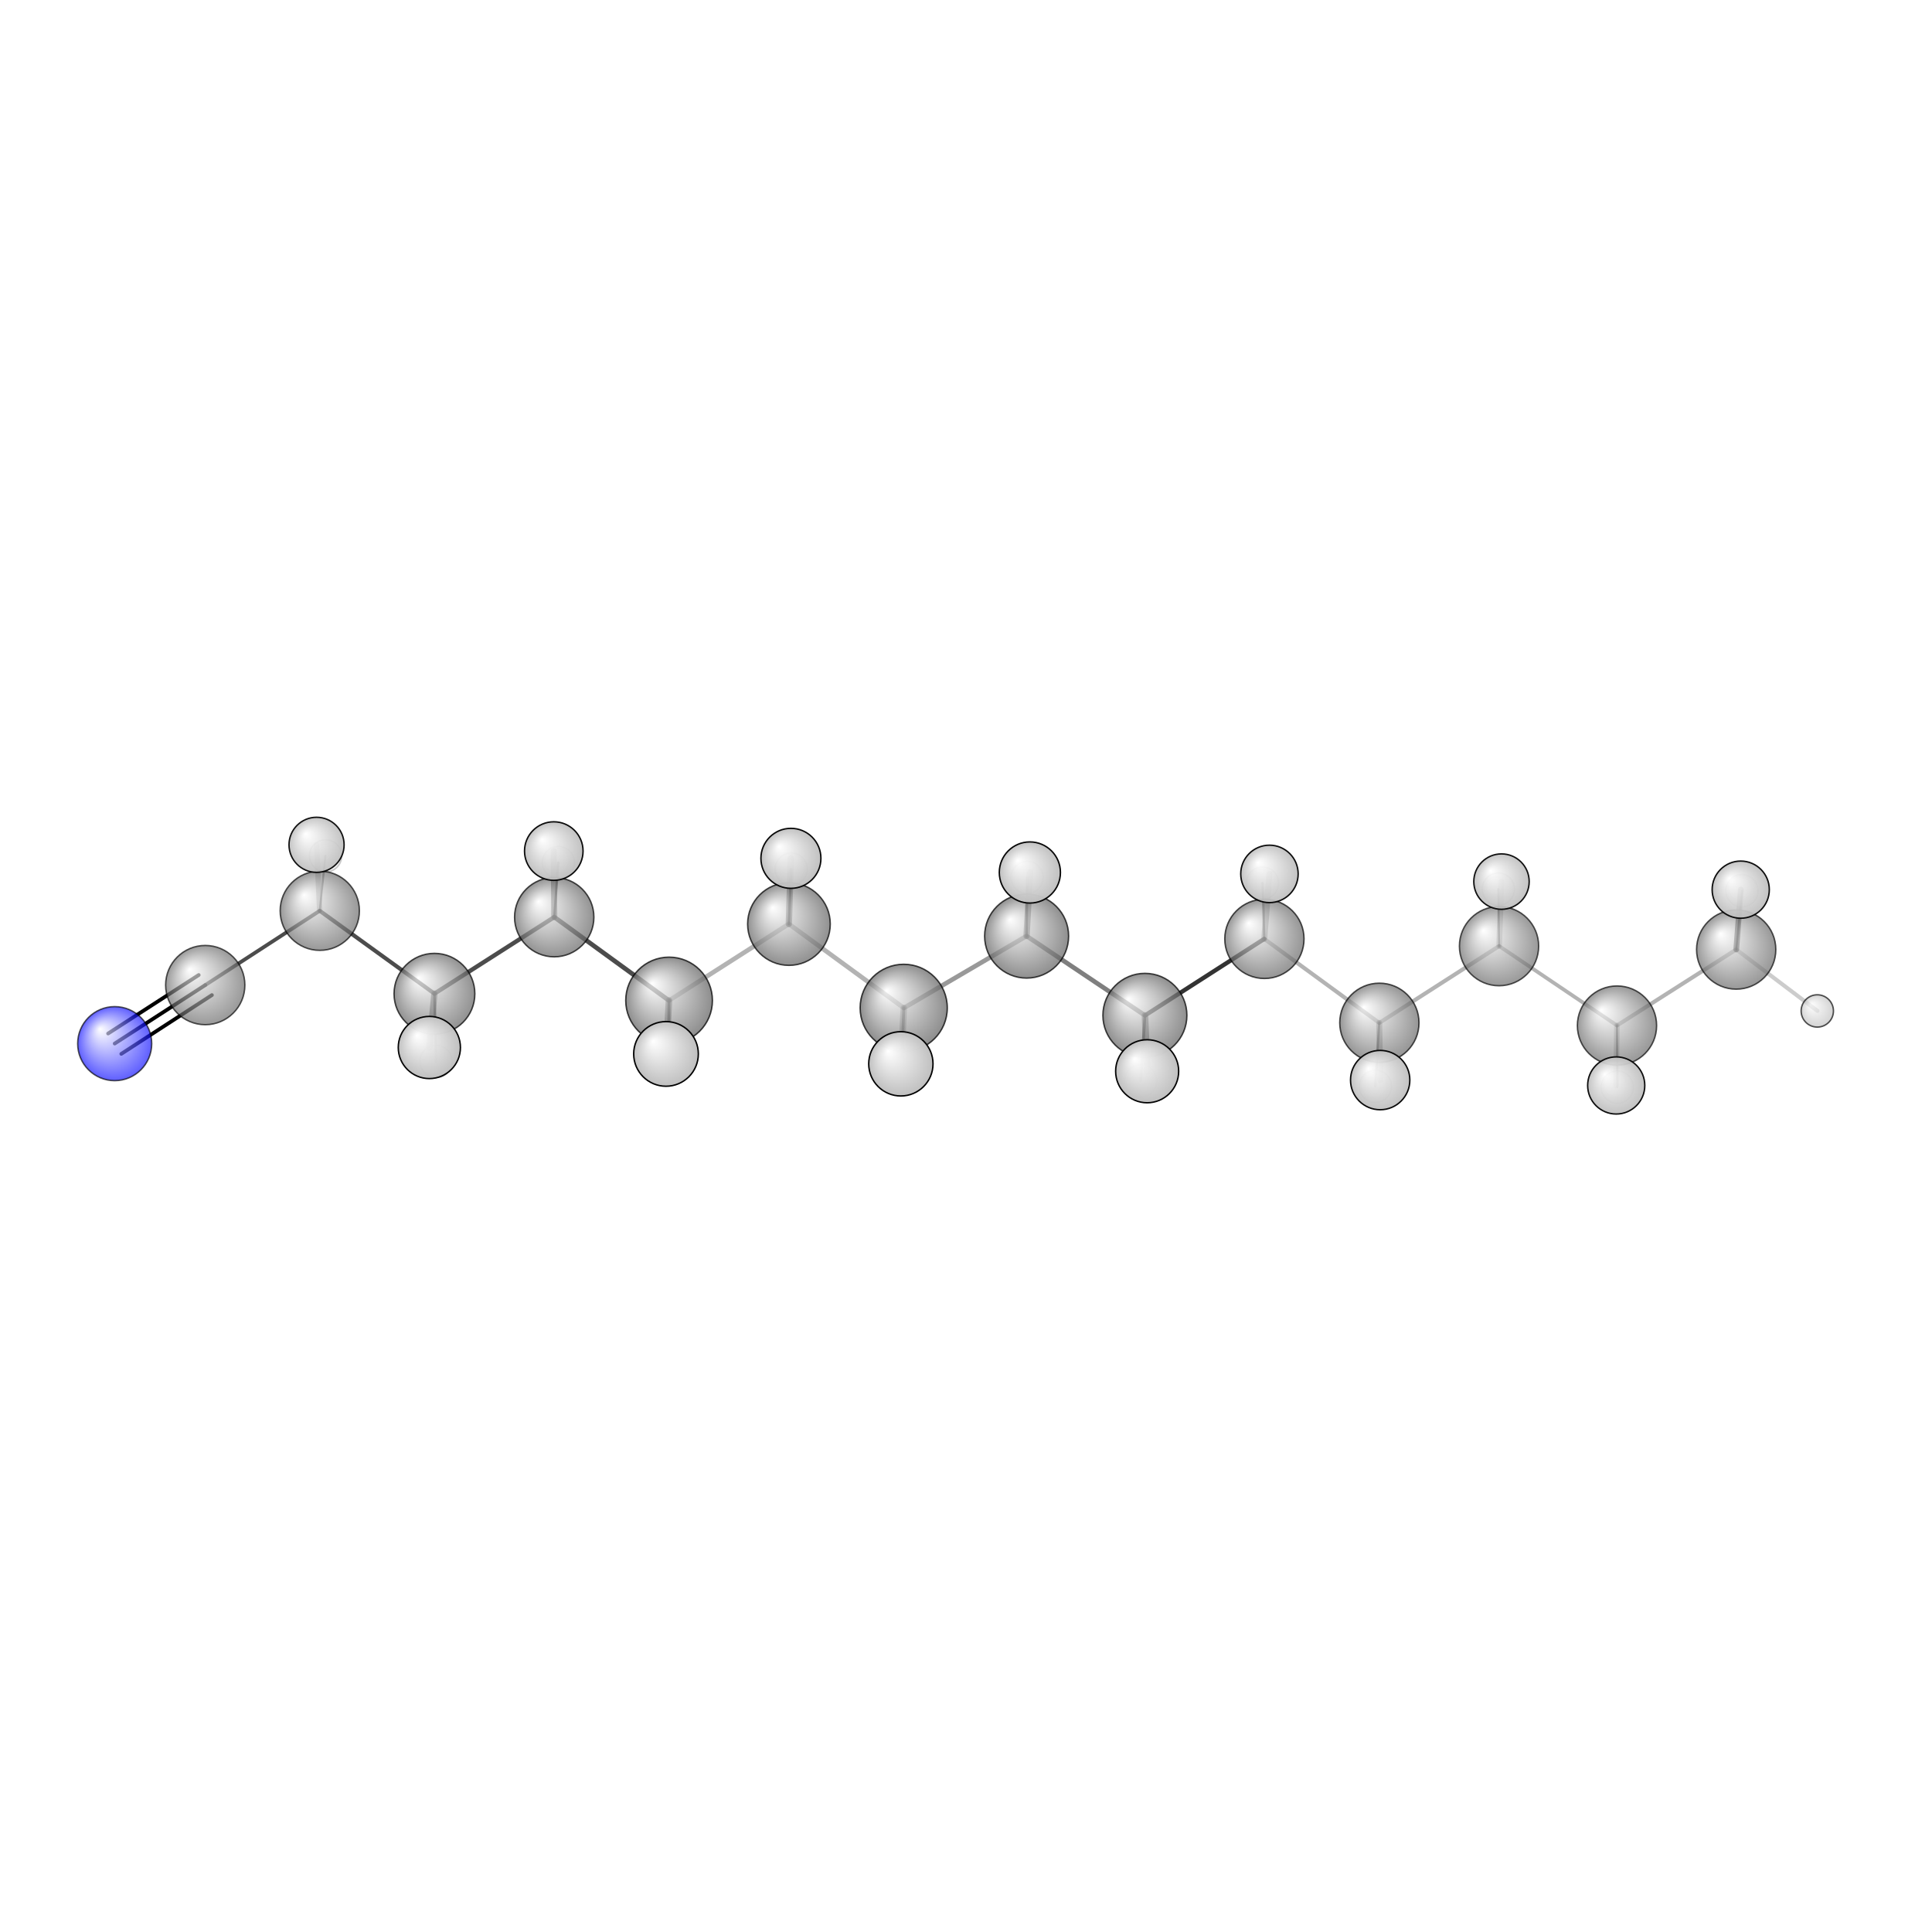 <?xml version="1.0"?>
<svg version="1.1" id="topsvg"
xmlns="http://www.w3.org/2000/svg" xmlns:xlink="http://www.w3.org/1999/xlink"
xmlns:cml="http://www.xml-cml.org/schema" x="0" y="0" width="1024px" height="1024px" viewBox="0 0 100 100">
<title>64678 - Open Babel Depiction</title>
<rect x="0" y="0" width="100" height="100" fill="white"/>
<defs>
<radialGradient id='radialffffff0ccff' cx='50%' cy='50%' r='50%' fx='30%' fy='30%'>
  <stop offset=' 0%' stop-color="rgb(255,255,255)"  stop-opacity='1.0'/>
  <stop offset='100%' stop-color="rgb(12,12,255)"  stop-opacity ='1.0'/>
</radialGradient>
<radialGradient id='radialffffff666666' cx='50%' cy='50%' r='50%' fx='30%' fy='30%'>
  <stop offset=' 0%' stop-color="rgb(255,255,255)"  stop-opacity='1.0'/>
  <stop offset='100%' stop-color="rgb(102,102,102)"  stop-opacity ='1.0'/>
</radialGradient>
<radialGradient id='radialffffffbfbfbf' cx='50%' cy='50%' r='50%' fx='30%' fy='30%'>
  <stop offset=' 0%' stop-color="rgb(255,255,255)"  stop-opacity='1.0'/>
  <stop offset='100%' stop-color="rgb(191,191,191)"  stop-opacity ='1.0'/>
</radialGradient>
</defs>
<g transform="translate(0,0)">
<svg width="100" height="100" x="0" y="0" viewBox="0 0 673.759 164.516"
font-family="sans-serif" stroke="rgb(0,0,0)" stroke-width="2"  stroke-linecap="round">
<line x1="40.0" y1="109.3" x2="71.6" y2="88.9" opacity="1.0" stroke="rgb(0,0,0)"  stroke-width="1.3"/>
<line x1="37.7" y1="105.8" x2="69.3" y2="85.4" opacity="1.0" stroke="rgb(0,0,0)"  stroke-width="1.3"/>
<line x1="42.3" y1="112.9" x2="73.9" y2="92.4" opacity="1.0" stroke="rgb(0,0,0)"  stroke-width="1.3"/>
<line x1="358.0" y1="71.8" x2="315.2" y2="96.9" opacity="0.4" stroke="rgb(0,0,0)"  stroke-width="1.6"/>
<line x1="358.0" y1="71.8" x2="399.3" y2="99.5" opacity="0.5" stroke="rgb(0,0,0)"  stroke-width="1.6"/>
<line x1="358.0" y1="71.8" x2="359.2" y2="49.6" opacity="0.5" stroke="rgb(0,0,0)"  stroke-width="2.2"/>
<line x1="358.0" y1="71.8" x2="358.2" y2="51.4" opacity="0.7" stroke="rgb(0,0,0)"  stroke-width="0.9"/>
<line x1="315.2" y1="96.9" x2="275.1" y2="67.6" opacity="0.3" stroke="rgb(0,0,0)"  stroke-width="1.6"/>
<line x1="315.2" y1="96.9" x2="314.3" y2="119.7" opacity="0.5" stroke="rgb(0,0,0)"  stroke-width="1.0"/>
<line x1="315.2" y1="96.9" x2="314.2" y2="116.4" opacity="0.3" stroke="rgb(0,0,0)"  stroke-width="2.3"/>
<line x1="399.3" y1="99.5" x2="440.9" y2="72.8" opacity="0.8" stroke="rgb(0,0,0)"  stroke-width="1.5"/>
<line x1="399.3" y1="99.5" x2="400.1" y2="119.0" opacity="0.5" stroke="rgb(0,0,0)"  stroke-width="2.3"/>
<line x1="399.3" y1="99.5" x2="397.8" y2="122.3" opacity="0.8" stroke="rgb(0,0,0)"  stroke-width="1.0"/>
<line x1="275.1" y1="67.6" x2="233.3" y2="94.3" opacity="0.3" stroke="rgb(0,0,0)"  stroke-width="1.6"/>
<line x1="275.1" y1="67.6" x2="275.8" y2="44.7" opacity="0.5" stroke="rgb(0,0,0)"  stroke-width="2.2"/>
<line x1="275.1" y1="67.6" x2="275.9" y2="48.5" opacity="0.7" stroke="rgb(0,0,0)"  stroke-width="0.9"/>
<line x1="440.9" y1="72.8" x2="481.0" y2="102.1" opacity="0.3" stroke="rgb(0,0,0)"  stroke-width="1.4"/>
<line x1="440.9" y1="72.8" x2="440.3" y2="53.3" opacity="0.5" stroke="rgb(0,0,0)"  stroke-width="0.8"/>
<line x1="440.9" y1="72.8" x2="442.7" y2="50.1" opacity="0.3" stroke="rgb(0,0,0)"  stroke-width="2.1"/>
<line x1="233.3" y1="94.3" x2="193.3" y2="65.2" opacity="0.7" stroke="rgb(0,0,0)"  stroke-width="1.6"/>
<line x1="233.3" y1="94.3" x2="232.3" y2="112.9" opacity="0.5" stroke="rgb(0,0,0)"  stroke-width="2.3"/>
<line x1="233.3" y1="94.3" x2="233.1" y2="117.7" opacity="0.8" stroke="rgb(0,0,0)"  stroke-width="1.0"/>
<line x1="481.0" y1="102.1" x2="522.8" y2="75.3" opacity="0.3" stroke="rgb(0,0,0)"  stroke-width="1.4"/>
<line x1="481.0" y1="102.1" x2="479.6" y2="124.2" opacity="0.5" stroke="rgb(0,0,0)"  stroke-width="0.8"/>
<line x1="481.0" y1="102.1" x2="481.3" y2="122.0" opacity="0.3" stroke="rgb(0,0,0)"  stroke-width="2.1"/>
<line x1="193.3" y1="65.2" x2="151.5" y2="91.9" opacity="0.7" stroke="rgb(0,0,0)"  stroke-width="1.5"/>
<line x1="193.3" y1="65.2" x2="193.1" y2="42.2" opacity="0.5" stroke="rgb(0,0,0)"  stroke-width="2.1"/>
<line x1="193.3" y1="65.2" x2="194.7" y2="46.2" opacity="0.7" stroke="rgb(0,0,0)"  stroke-width="0.8"/>
<line x1="522.8" y1="75.3" x2="563.9" y2="103.0" opacity="0.3" stroke="rgb(0,0,0)"  stroke-width="1.3"/>
<line x1="522.8" y1="75.3" x2="522.5" y2="55.4" opacity="0.4" stroke="rgb(0,0,0)"  stroke-width="0.7"/>
<line x1="522.8" y1="75.3" x2="523.6" y2="52.8" opacity="0.2" stroke="rgb(0,0,0)"  stroke-width="2.0"/>
<line x1="151.5" y1="91.9" x2="111.5" y2="63.0" opacity="0.7" stroke="rgb(0,0,0)"  stroke-width="1.4"/>
<line x1="151.5" y1="91.9" x2="149.7" y2="110.7" opacity="0.5" stroke="rgb(0,0,0)"  stroke-width="2.2"/>
<line x1="151.5" y1="91.9" x2="152.1" y2="115.5" opacity="0.7" stroke="rgb(0,0,0)"  stroke-width="0.9"/>
<line x1="563.9" y1="103.0" x2="605.5" y2="76.5" opacity="0.3" stroke="rgb(0,0,0)"  stroke-width="1.4"/>
<line x1="563.9" y1="103.0" x2="564.0" y2="124.5" opacity="0.5" stroke="rgb(0,0,0)"  stroke-width="0.7"/>
<line x1="563.9" y1="103.0" x2="563.6" y2="123.9" opacity="0.2" stroke="rgb(0,0,0)"  stroke-width="2.0"/>
<line x1="111.5" y1="63.0" x2="71.6" y2="88.9" opacity="0.7" stroke="rgb(0,0,0)"  stroke-width="1.3"/>
<line x1="111.5" y1="63.0" x2="113.5" y2="43.8" opacity="0.4" stroke="rgb(0,0,0)"  stroke-width="0.7"/>
<line x1="111.5" y1="63.0" x2="110.4" y2="40.0" opacity="0.2" stroke="rgb(0,0,0)"  stroke-width="1.9"/>
<line x1="605.5" y1="76.5" x2="607.1" y2="55.6" opacity="0.6" stroke="rgb(0,0,0)"  stroke-width="2.0"/>
<line x1="605.5" y1="76.5" x2="607.5" y2="56.0" opacity="0.7" stroke="rgb(0,0,0)"  stroke-width="0.7"/>
<line x1="605.5" y1="76.5" x2="633.8" y2="97.9" opacity="0.2" stroke="rgb(0,0,0)"  stroke-width="1.4"/>
<circle cx="113.543" cy="43.845" r="5.636" opacity="0.2" style="stroke:black;stroke-width:0.5;fill:url(#radialffffffbfbfbf)"/>
<circle cx="522.536" cy="55.45" r="5.636" opacity="0.2" style="stroke:black;stroke-width:0.5;fill:url(#radialffffffbfbfbf)"/>
<circle cx="607.476" cy="56.001" r="5.636" opacity="0.2" style="stroke:black;stroke-width:0.5;fill:url(#radialffffffbfbfbf)"/>
<circle cx="564.006" cy="124.516" r="5.636" opacity="0.2" style="stroke:black;stroke-width:0.5;fill:url(#radialffffffbfbfbf)"/>
<circle cx="440.266" cy="53.349" r="5.636" opacity="0.2" style="stroke:black;stroke-width:0.5;fill:url(#radialffffffbfbfbf)"/>
<circle cx="194.739" cy="46.188" r="5.636" opacity="0.227" style="stroke:black;stroke-width:0.5;fill:url(#radialffffffbfbfbf)"/>
<circle cx="479.649" cy="124.23" r="5.636" opacity="0.249" style="stroke:black;stroke-width:0.5;fill:url(#radialffffffbfbfbf)"/>
<circle cx="275.916" cy="48.454" r="5.636" opacity="0.271" style="stroke:black;stroke-width:0.5;fill:url(#radialffffffbfbfbf)"/>
<circle cx="358.192" cy="51.372" r="5.636" opacity="0.307" style="stroke:black;stroke-width:0.5;fill:url(#radialffffffbfbfbf)"/>
<circle cx="152.063" cy="115.523" r="5.636" opacity="0.333" style="stroke:black;stroke-width:0.5;fill:url(#radialffffffbfbfbf)"/>
<circle cx="397.785" cy="122.331" r="5.636" opacity="0.35" style="stroke:black;stroke-width:0.5;fill:url(#radialffffffbfbfbf)"/>
<circle cx="314.3" cy="119.66" r="5.636" opacity="0.376" style="stroke:black;stroke-width:0.5;fill:url(#radialffffffbfbfbf)"/>
<circle cx="233.104" cy="117.712" r="5.636" opacity="0.383" style="stroke:black;stroke-width:0.5;fill:url(#radialffffffbfbfbf)"/>
<circle cx="40" cy="109.335" r="12.909" opacity="0.657" style="stroke:black;stroke-width:0.5;fill:url(#radialffffff0ccff)"/>
<circle cx="71.58" cy="88.91" r="13.818" opacity="0.662" style="stroke:black;stroke-width:0.5;fill:url(#radialffffff666666)"/>
<circle cx="522.769" cy="75.327" r="13.818" opacity="0.667" style="stroke:black;stroke-width:0.5;fill:url(#radialffffff666666)"/>
<circle cx="111.52" cy="62.986" r="13.818" opacity="0.669" style="stroke:black;stroke-width:0.5;fill:url(#radialffffff666666)"/>
<circle cx="563.905" cy="103.033" r="13.818" opacity="0.673" style="stroke:black;stroke-width:0.5;fill:url(#radialffffff666666)"/>
<circle cx="605.476" cy="76.52" r="13.818" opacity="0.675" style="stroke:black;stroke-width:0.5;fill:url(#radialffffff666666)"/>
<circle cx="633.759" cy="97.931" r="5.636" opacity="0.679" style="stroke:black;stroke-width:0.5;fill:url(#radialffffffbfbfbf)"/>
<circle cx="481.036" cy="102.064" r="13.818" opacity="0.691" style="stroke:black;stroke-width:0.5;fill:url(#radialffffff666666)"/>
<circle cx="440.944" cy="72.799" r="13.818" opacity="0.692" style="stroke:black;stroke-width:0.5;fill:url(#radialffffff666666)"/>
<circle cx="193.28" cy="65.23" r="13.83" opacity="0.707" style="stroke:black;stroke-width:0.5;fill:url(#radialffffff666666)"/>
<circle cx="151.505" cy="91.941" r="14.09" opacity="0.714" style="stroke:black;stroke-width:0.5;fill:url(#radialffffff666666)"/>
<circle cx="275.135" cy="67.625" r="14.409" opacity="0.722" style="stroke:black;stroke-width:0.5;fill:url(#radialffffff666666)"/>
<circle cx="358.02" cy="71.83" r="14.644" opacity="0.728" style="stroke:black;stroke-width:0.5;fill:url(#radialffffff666666)"/>
<circle cx="399.27" cy="99.471" r="14.645" opacity="0.728" style="stroke:black;stroke-width:0.5;fill:url(#radialffffff666666)"/>
<circle cx="233.334" cy="94.288" r="15.114" opacity="0.74" style="stroke:black;stroke-width:0.5;fill:url(#radialffffff666666)"/>
<circle cx="315.156" cy="96.855" r="15.196" opacity="0.742" style="stroke:black;stroke-width:0.5;fill:url(#radialffffff666666)"/>
<circle cx="110.395" cy="40" r="9.61" opacity="0.923" style="stroke:black;stroke-width:0.5;fill:url(#radialffffffbfbfbf)"/>
<circle cx="523.625" cy="52.821" r="9.661" opacity="0.926" style="stroke:black;stroke-width:0.5;fill:url(#radialffffffbfbfbf)"/>
<circle cx="563.636" cy="123.919" r="9.965" opacity="0.94" style="stroke:black;stroke-width:0.5;fill:url(#radialffffffbfbfbf)"/>
<circle cx="607.055" cy="55.631" r="9.97" opacity="0.94" style="stroke:black;stroke-width:0.5;fill:url(#radialffffffbfbfbf)"/>
<circle cx="442.704" cy="50.137" r="10.014" opacity="0.943" style="stroke:black;stroke-width:0.5;fill:url(#radialffffffbfbfbf)"/>
<circle cx="193.125" cy="42.175" r="10.208" opacity="0.952" style="stroke:black;stroke-width:0.5;fill:url(#radialffffffbfbfbf)"/>
<circle cx="481.318" cy="122.042" r="10.345" opacity="0.958" style="stroke:black;stroke-width:0.5;fill:url(#radialffffffbfbfbf)"/>
<circle cx="275.822" cy="44.71" r="10.463" opacity="0.963" style="stroke:black;stroke-width:0.5;fill:url(#radialffffffbfbfbf)"/>
<circle cx="359.154" cy="49.647" r="10.663" opacity="0.973" style="stroke:black;stroke-width:0.5;fill:url(#radialffffffbfbfbf)"/>
<circle cx="149.729" cy="110.68" r="10.842" opacity="0.981" style="stroke:black;stroke-width:0.5;fill:url(#radialffffffbfbfbf)"/>
<circle cx="400.054" cy="118.963" r="10.992" opacity="0.987" style="stroke:black;stroke-width:0.5;fill:url(#radialffffffbfbfbf)"/>
<circle cx="314.164" cy="116.373" r="11.212" opacity="0.997" style="stroke:black;stroke-width:0.5;fill:url(#radialffffffbfbfbf)"/>
<circle cx="232.261" cy="112.917" r="11.273" opacity="1" style="stroke:black;stroke-width:0.5;fill:url(#radialffffffbfbfbf)"/>
</svg>
</g>
</svg>
